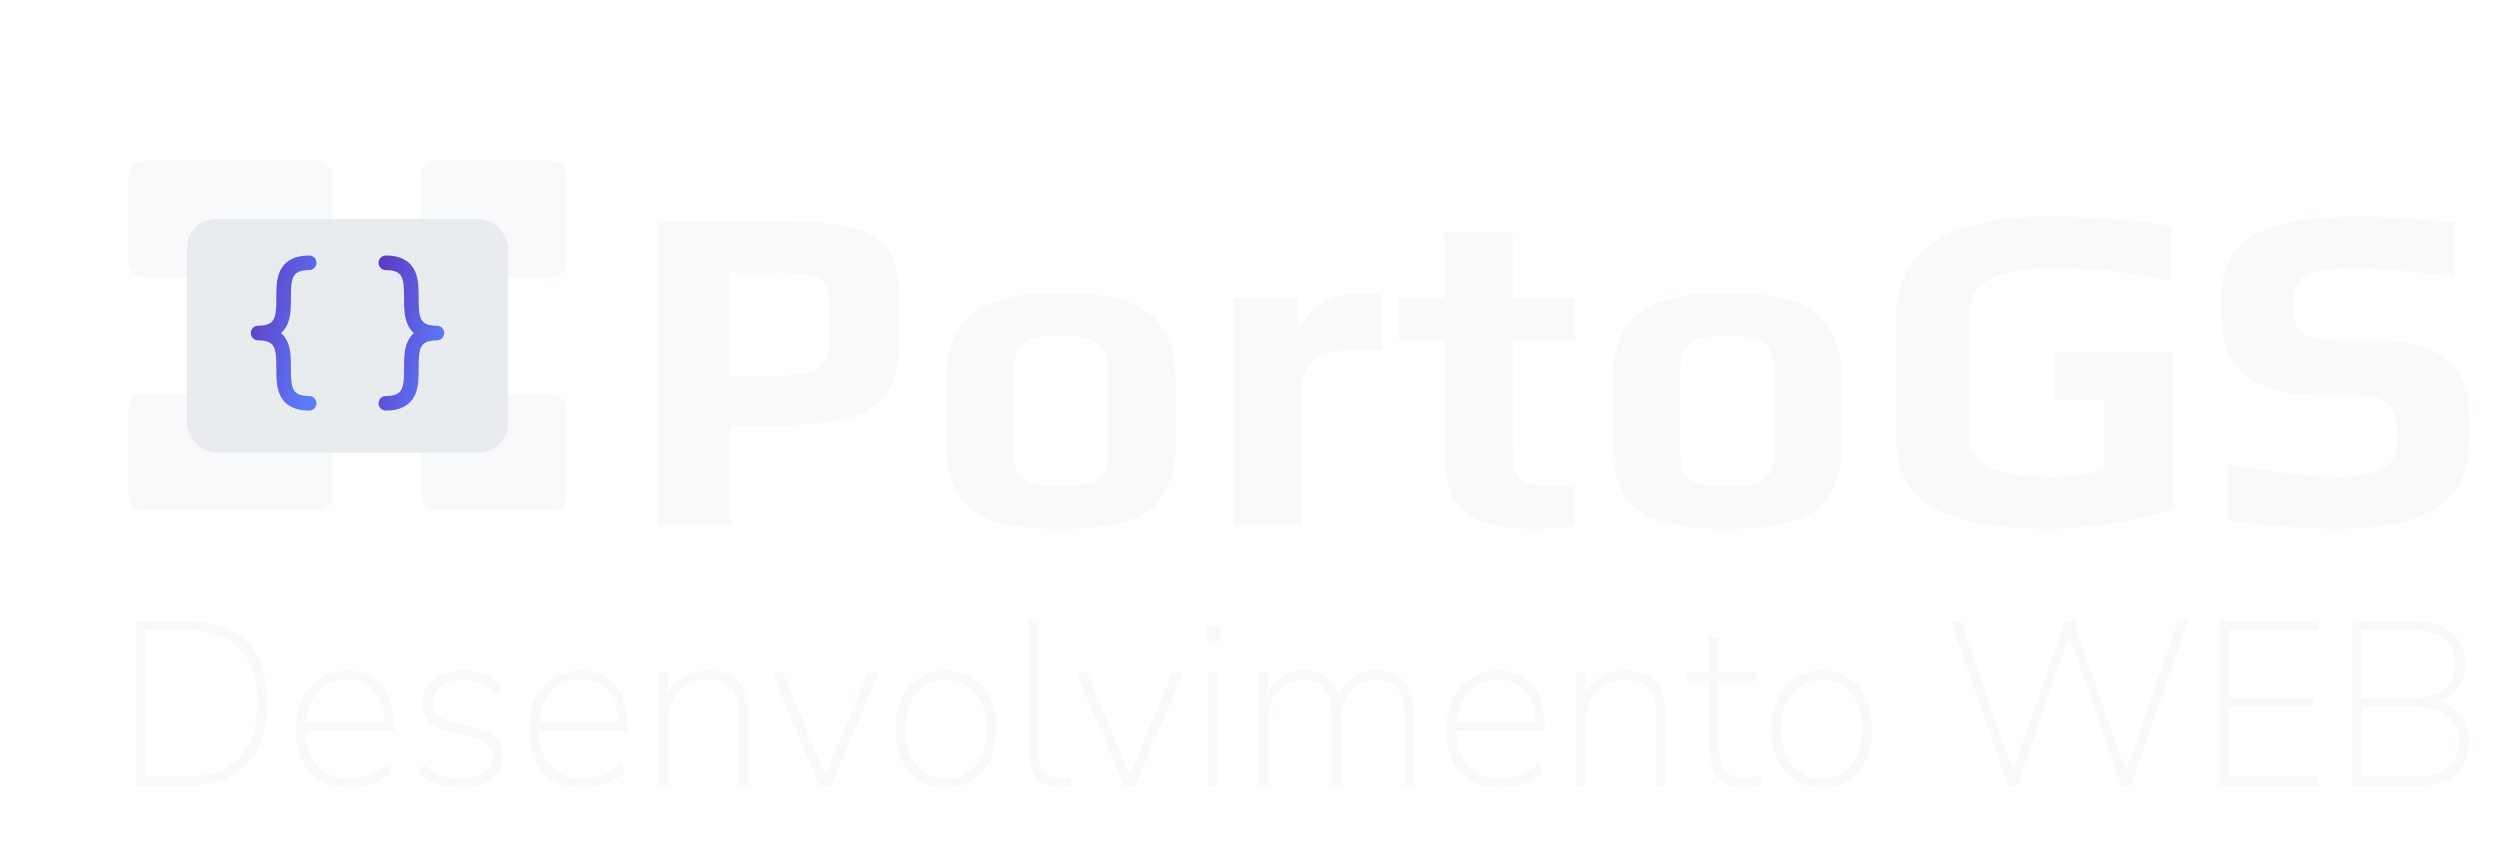 <svg width="186" height="63" viewBox="0 0 186 63" fill="none" xmlns="http://www.w3.org/2000/svg">
<rect x="31.285" y="29.328" width="10.862" height="8.69" rx="1.086" fill="#F8F9FA"/>
<rect x="31.285" y="11.948" width="10.862" height="8.69" rx="1.086" fill="#F8F9FA"/>
<rect x="9.56" y="29.328" width="15.207" height="8.69" rx="1.086" fill="#F8F9FA"/>
<rect x="9.56" y="11.948" width="15.207" height="8.69" rx="1.086" fill="#F8F9FA"/>
<g filter="url(#filter0_d_502_286)">
<rect x="13.905" y="16.293" width="23.896" height="17.379" rx="2.172" fill="#E9ECEF"/>
</g>
<path d="M23.002 19.552C19.2 19.552 23.002 24.779 19.2 24.779C23.002 24.779 19.2 30.006 23.002 30.006" stroke="url(#paint0_linear_502_286)" stroke-width="1.086" stroke-linecap="round" stroke-linejoin="round"/>
<path d="M28.705 19.552C32.506 19.552 28.705 24.779 32.506 24.779C28.705 24.779 32.506 30.006 28.705 30.006" stroke="url(#paint1_linear_502_286)" stroke-width="1.086" stroke-linecap="round" stroke-linejoin="round"/>
<path d="M48.924 16.442H57.962C60.163 16.442 61.901 16.592 63.175 16.893C64.473 17.195 65.412 17.728 65.991 18.492C66.593 19.234 66.895 20.277 66.895 21.621V25.896C66.895 27.379 66.57 28.538 65.921 29.372C65.296 30.206 64.288 30.797 62.897 31.145C61.53 31.492 59.676 31.666 57.336 31.666H54.347V39H48.924V16.442ZM57.788 27.947C59.201 27.947 60.198 27.785 60.777 27.46C61.356 27.113 61.646 26.533 61.646 25.722V22.107C61.646 21.366 61.368 20.879 60.812 20.648C60.279 20.416 59.248 20.3 57.718 20.3H54.347V27.947H57.788ZM78.919 39.348C77.877 39.348 77.019 39.313 76.347 39.243C75.675 39.174 74.957 39.035 74.192 38.826C73.358 38.594 72.686 38.27 72.176 37.853C71.666 37.413 71.238 36.799 70.89 36.011C70.543 35.246 70.369 34.319 70.369 33.23V28.26C70.369 27.147 70.543 26.174 70.89 25.34C71.238 24.506 71.69 23.857 72.246 23.393C72.733 22.999 73.37 22.675 74.158 22.42C74.969 22.142 75.757 21.968 76.521 21.899C77.402 21.852 78.201 21.829 78.919 21.829C79.985 21.829 80.831 21.864 81.457 21.933C82.106 21.98 82.812 22.119 83.577 22.351C84.411 22.605 85.083 22.953 85.593 23.393C86.126 23.834 86.578 24.459 86.949 25.27C87.296 26.105 87.47 27.101 87.47 28.26V33.23C87.47 34.273 87.296 35.188 86.949 35.976C86.624 36.764 86.196 37.378 85.663 37.818C85.199 38.212 84.562 38.537 83.751 38.791C82.963 39.023 82.187 39.174 81.422 39.243C80.727 39.313 79.893 39.348 78.919 39.348ZM78.919 36.185C79.87 36.185 80.588 36.115 81.075 35.976C81.561 35.814 81.897 35.571 82.082 35.246C82.291 34.922 82.395 34.447 82.395 33.821V27.46C82.395 26.533 82.152 25.884 81.665 25.514C81.179 25.143 80.263 24.957 78.919 24.957C77.576 24.957 76.66 25.143 76.174 25.514C75.687 25.884 75.444 26.533 75.444 27.46V33.821C75.444 34.447 75.536 34.922 75.722 35.246C75.93 35.571 76.278 35.814 76.764 35.976C77.251 36.115 77.969 36.185 78.919 36.185ZM91.773 22.177H96.605V25.131C96.605 24.598 96.825 24.077 97.265 23.567C97.705 23.057 98.261 22.64 98.933 22.316C99.629 21.991 100.312 21.829 100.984 21.829H102.792V26.035H101.054C99.617 26.035 98.551 26.255 97.856 26.695C97.184 27.136 96.848 27.866 96.848 28.885V39H91.773V22.177ZM114.347 39.348C113.49 39.348 112.772 39.313 112.192 39.243C111.613 39.174 111.034 39.035 110.455 38.826C109.806 38.618 109.273 38.328 108.856 37.957C108.462 37.587 108.137 37.077 107.882 36.428C107.604 35.756 107.465 34.98 107.465 34.099V25.305H104.059V22.177H107.465V17.311H112.54V22.177H117.163V25.305H112.54V33.23C112.54 34.041 112.61 34.655 112.749 35.072C112.888 35.466 113.154 35.756 113.548 35.941C113.942 36.103 114.544 36.185 115.355 36.185C115.68 36.185 116.282 36.127 117.163 36.011V39.174C116.074 39.29 115.135 39.348 114.347 39.348ZM128.502 39.348C127.459 39.348 126.602 39.313 125.93 39.243C125.258 39.174 124.54 39.035 123.775 38.826C122.941 38.594 122.269 38.27 121.759 37.853C121.249 37.413 120.82 36.799 120.473 36.011C120.125 35.246 119.952 34.319 119.952 33.23V28.26C119.952 27.147 120.125 26.174 120.473 25.34C120.82 24.506 121.272 23.857 121.828 23.393C122.315 22.999 122.952 22.675 123.74 22.42C124.551 22.142 125.339 21.968 126.104 21.899C126.984 21.852 127.784 21.829 128.502 21.829C129.568 21.829 130.414 21.864 131.04 21.933C131.688 21.98 132.395 22.119 133.16 22.351C133.994 22.605 134.666 22.953 135.176 23.393C135.709 23.834 136.161 24.459 136.531 25.27C136.879 26.105 137.053 27.101 137.053 28.26V33.23C137.053 34.273 136.879 35.188 136.531 35.976C136.207 36.764 135.778 37.378 135.245 37.818C134.782 38.212 134.145 38.537 133.334 38.791C132.546 39.023 131.769 39.174 131.005 39.243C130.31 39.313 129.475 39.348 128.502 39.348ZM128.502 36.185C129.452 36.185 130.171 36.115 130.657 35.976C131.144 35.814 131.48 35.571 131.665 35.246C131.874 34.922 131.978 34.447 131.978 33.821V27.46C131.978 26.533 131.735 25.884 131.248 25.514C130.761 25.143 129.846 24.957 128.502 24.957C127.158 24.957 126.243 25.143 125.756 25.514C125.27 25.884 125.026 26.533 125.026 27.46V33.821C125.026 34.447 125.119 34.922 125.304 35.246C125.513 35.571 125.86 35.814 126.347 35.976C126.834 36.115 127.552 36.185 128.502 36.185ZM152.305 39.348C151.007 39.348 149.86 39.29 148.864 39.174C147.867 39.058 146.882 38.861 145.909 38.583C144.866 38.305 144.009 37.934 143.337 37.471C142.665 36.984 142.12 36.358 141.703 35.594C141.286 34.783 141.078 33.856 141.078 32.813V23.428C141.078 22.293 141.309 21.273 141.773 20.369C142.236 19.442 142.862 18.713 143.65 18.18C144.391 17.693 145.272 17.276 146.291 16.928C147.334 16.581 148.354 16.349 149.35 16.233C150.184 16.14 151.192 16.094 152.374 16.094C155.572 16.094 158.631 16.337 161.551 16.824V20.925C158.863 20.277 155.804 19.952 152.374 19.952C148.458 19.952 146.5 21.088 146.5 23.359V32.431C146.5 33.543 147.021 34.331 148.064 34.794C149.13 35.258 150.729 35.489 152.861 35.489C153.996 35.489 155.213 35.316 156.511 34.968V29.719H152.826V26.174H161.69V37.888C160.531 38.305 159.048 38.652 157.24 38.931C155.456 39.209 153.811 39.348 152.305 39.348ZM173.719 39.348C171.564 39.348 168.899 39.139 165.724 38.722V34.586C169.664 35.188 172.352 35.489 173.788 35.489C176.801 35.489 178.307 34.713 178.307 33.161V31.701C178.307 30.959 178.087 30.391 177.646 29.997C177.229 29.604 176.465 29.407 175.352 29.407H172.711C167.752 29.407 165.272 27.437 165.272 23.498V21.829C165.272 19.86 166.095 18.411 167.74 17.484C169.386 16.558 171.992 16.094 175.561 16.094C177.415 16.094 179.767 16.245 182.617 16.546V20.578C179.118 20.161 176.708 19.952 175.387 19.952C173.557 19.952 172.328 20.103 171.703 20.404C171.031 20.729 170.695 21.238 170.695 21.933V23.532C170.695 24.714 171.691 25.305 173.684 25.305H176.395C178.967 25.305 180.833 25.78 181.991 26.73C183.15 27.68 183.729 29.129 183.729 31.075V32.57C183.729 35.258 182.768 37.077 180.844 38.027C179.917 38.513 178.886 38.849 177.751 39.035C176.638 39.243 175.294 39.348 173.719 39.348Z" fill="#F8F9FA"/>
<path d="M10.143 58.448V46.196H13.914C15.837 46.196 17.314 46.717 18.346 47.76C19.388 48.791 19.91 50.309 19.91 52.313C19.91 54.306 19.388 55.83 18.346 56.884C17.314 57.927 15.837 58.448 13.914 58.448H10.143ZM10.873 57.77H13.844C17.366 57.77 19.128 55.951 19.128 52.313C19.128 48.687 17.366 46.874 13.844 46.874H10.873V57.77ZM26.038 58.587C24.787 58.587 23.796 58.205 23.066 57.44C22.348 56.664 21.988 55.61 21.988 54.277C21.988 53.397 22.151 52.632 22.475 51.983C22.811 51.323 23.269 50.813 23.848 50.454C24.439 50.083 25.117 49.898 25.881 49.898C26.971 49.898 27.816 50.257 28.419 50.975C29.021 51.682 29.323 52.667 29.323 53.93V54.382H22.736C22.759 55.505 23.054 56.374 23.622 56.988C24.19 57.602 24.983 57.91 26.003 57.91C26.524 57.91 27.011 57.828 27.463 57.666C27.926 57.492 28.384 57.209 28.836 56.815L29.183 57.406C28.824 57.765 28.361 58.054 27.793 58.274C27.225 58.483 26.64 58.587 26.038 58.587ZM25.864 50.558C24.925 50.558 24.19 50.859 23.657 51.462C23.136 52.064 22.834 52.823 22.753 53.738H28.645C28.61 52.754 28.361 51.977 27.897 51.41C27.434 50.842 26.756 50.558 25.864 50.558ZM34.266 58.587C33.663 58.587 33.084 58.495 32.528 58.309C31.972 58.112 31.514 57.834 31.155 57.475L31.503 56.884C31.92 57.243 32.366 57.504 32.841 57.666C33.327 57.828 33.82 57.91 34.318 57.91C35.071 57.91 35.645 57.765 36.038 57.475C36.444 57.185 36.647 56.791 36.647 56.293C36.647 55.899 36.514 55.592 36.247 55.372C35.992 55.14 35.575 54.955 34.996 54.816L33.553 54.468C32.823 54.295 32.285 54.028 31.937 53.669C31.601 53.31 31.433 52.846 31.433 52.279C31.433 51.56 31.705 50.987 32.25 50.558C32.806 50.118 33.542 49.898 34.457 49.898C35.036 49.898 35.569 49.996 36.056 50.193C36.554 50.39 36.954 50.668 37.255 51.027L36.907 51.618C36.236 50.923 35.413 50.575 34.44 50.575C33.733 50.575 33.182 50.732 32.789 51.045C32.395 51.346 32.198 51.751 32.198 52.261C32.198 52.655 32.319 52.974 32.563 53.217C32.806 53.46 33.194 53.646 33.727 53.773L35.17 54.121C35.923 54.306 36.485 54.567 36.855 54.903C37.226 55.239 37.411 55.691 37.411 56.258C37.411 56.965 37.128 57.533 36.56 57.962C35.992 58.379 35.227 58.587 34.266 58.587ZM43.383 58.587C42.132 58.587 41.141 58.205 40.411 57.44C39.693 56.664 39.334 55.61 39.334 54.277C39.334 53.397 39.496 52.632 39.82 51.983C40.156 51.323 40.614 50.813 41.193 50.454C41.784 50.083 42.462 49.898 43.227 49.898C44.316 49.898 45.162 50.257 45.764 50.975C46.367 51.682 46.668 52.667 46.668 53.93V54.382H40.081C40.104 55.505 40.4 56.374 40.968 56.988C41.535 57.602 42.329 57.91 43.348 57.91C43.87 57.91 44.356 57.828 44.808 57.666C45.272 57.492 45.729 57.209 46.181 56.815L46.529 57.406C46.17 57.765 45.706 58.054 45.139 58.274C44.571 58.483 43.986 58.587 43.383 58.587ZM43.209 50.558C42.271 50.558 41.535 50.859 41.002 51.462C40.481 52.064 40.18 52.823 40.099 53.738H45.99C45.955 52.754 45.706 51.977 45.243 51.41C44.779 50.842 44.102 50.558 43.209 50.558ZM48.987 58.448V50.037H49.7V51.601C49.977 51.033 50.377 50.61 50.899 50.332C51.432 50.042 52.023 49.898 52.671 49.898C54.676 49.898 55.678 50.964 55.678 53.095V58.448H54.948V53.165C54.948 52.273 54.768 51.618 54.409 51.201C54.05 50.784 53.471 50.575 52.671 50.575C51.779 50.575 51.061 50.853 50.516 51.41C49.983 51.954 49.717 52.69 49.717 53.617V58.448H48.987ZM60.993 58.448L57.413 50.037H58.248L61.41 57.684L64.591 50.037H65.408L61.828 58.448H60.993ZM70.379 58.587C69.614 58.587 68.948 58.408 68.38 58.048C67.824 57.689 67.389 57.185 67.077 56.536C66.775 55.888 66.625 55.123 66.625 54.242C66.625 53.362 66.775 52.597 67.077 51.948C67.389 51.3 67.824 50.796 68.38 50.436C68.948 50.077 69.614 49.898 70.379 49.898C71.143 49.898 71.804 50.077 72.36 50.436C72.928 50.796 73.362 51.3 73.663 51.948C73.976 52.597 74.133 53.362 74.133 54.242C74.133 55.123 73.976 55.888 73.663 56.536C73.362 57.185 72.928 57.689 72.36 58.048C71.804 58.408 71.143 58.587 70.379 58.587ZM70.379 57.91C71.306 57.91 72.035 57.591 72.569 56.954C73.113 56.305 73.385 55.401 73.385 54.242C73.385 53.084 73.113 52.186 72.569 51.549C72.035 50.9 71.306 50.575 70.379 50.575C69.463 50.575 68.733 50.9 68.189 51.549C67.644 52.186 67.372 53.084 67.372 54.242C67.372 55.401 67.644 56.305 68.189 56.954C68.733 57.591 69.463 57.91 70.379 57.91ZM78.826 58.587C78.097 58.587 77.529 58.356 77.123 57.892C76.729 57.417 76.532 56.757 76.532 55.911V46.196H77.262V55.789C77.262 57.203 77.807 57.91 78.896 57.91C79.186 57.91 79.458 57.875 79.713 57.805L79.661 58.483C79.348 58.553 79.07 58.587 78.826 58.587ZM83.634 58.448L80.054 50.037H80.888L84.051 57.684L87.232 50.037H88.048L84.468 58.448H83.634ZM89.715 47.69V46.596H90.828V47.69H89.715ZM89.906 58.448V50.037H90.636V58.448H89.906ZM93.624 58.448V50.037H94.337V51.566C94.591 51.022 94.945 50.61 95.397 50.332C95.86 50.042 96.399 49.898 97.013 49.898C98.369 49.898 99.22 50.489 99.568 51.67C99.811 51.126 100.182 50.697 100.68 50.384C101.178 50.06 101.763 49.898 102.435 49.898C104.278 49.898 105.199 50.964 105.199 53.095V58.448H104.469V53.165C104.469 52.273 104.307 51.618 103.982 51.201C103.669 50.784 103.142 50.575 102.401 50.575C101.601 50.575 100.964 50.853 100.489 51.41C100.014 51.954 99.776 52.69 99.776 53.617V58.448H99.046V53.165C99.046 52.273 98.884 51.618 98.56 51.201C98.247 50.784 97.72 50.575 96.978 50.575C96.179 50.575 95.542 50.853 95.067 51.41C94.591 51.954 94.354 52.69 94.354 53.617V58.448H93.624ZM111.644 58.587C110.393 58.587 109.403 58.205 108.673 57.44C107.954 56.664 107.595 55.61 107.595 54.277C107.595 53.397 107.757 52.632 108.082 51.983C108.418 51.323 108.875 50.813 109.455 50.454C110.046 50.083 110.723 49.898 111.488 49.898C112.577 49.898 113.423 50.257 114.025 50.975C114.628 51.682 114.929 52.667 114.929 53.93V54.382H108.342C108.366 55.505 108.661 56.374 109.229 56.988C109.796 57.602 110.59 57.91 111.61 57.91C112.131 57.91 112.618 57.828 113.07 57.666C113.533 57.492 113.991 57.209 114.443 56.815L114.79 57.406C114.431 57.765 113.968 58.054 113.4 58.274C112.832 58.483 112.247 58.587 111.644 58.587ZM111.471 50.558C110.532 50.558 109.796 50.859 109.264 51.462C108.742 52.064 108.441 52.823 108.36 53.738H114.251C114.217 52.754 113.968 51.977 113.504 51.41C113.041 50.842 112.363 50.558 111.471 50.558ZM117.248 58.448V50.037H117.961V51.601C118.239 51.033 118.639 50.61 119.16 50.332C119.693 50.042 120.284 49.898 120.933 49.898C122.937 49.898 123.939 50.964 123.939 53.095V58.448H123.209V53.165C123.209 52.273 123.03 51.618 122.671 51.201C122.311 50.784 121.732 50.575 120.933 50.575C120.041 50.575 119.322 50.853 118.778 51.41C118.245 51.954 117.978 52.69 117.978 53.617V58.448H117.248ZM129.809 58.587C128.928 58.587 128.268 58.338 127.828 57.84C127.387 57.342 127.167 56.641 127.167 55.737V50.662H125.481V50.037H127.167V47.412H127.897V50.037H130.66V50.662H127.897V55.581C127.897 56.334 128.048 56.913 128.349 57.319C128.65 57.712 129.154 57.91 129.861 57.91C130.07 57.91 130.267 57.886 130.452 57.84C130.649 57.782 130.811 57.73 130.939 57.684L131.112 58.292C131.008 58.361 130.823 58.425 130.556 58.483C130.29 58.553 130.041 58.587 129.809 58.587ZM135.534 58.587C134.769 58.587 134.103 58.408 133.535 58.048C132.979 57.689 132.545 57.185 132.232 56.536C131.931 55.888 131.78 55.123 131.78 54.242C131.78 53.362 131.931 52.597 132.232 51.948C132.545 51.3 132.979 50.796 133.535 50.436C134.103 50.077 134.769 49.898 135.534 49.898C136.299 49.898 136.959 50.077 137.515 50.436C138.083 50.796 138.518 51.3 138.819 51.948C139.132 52.597 139.288 53.362 139.288 54.242C139.288 55.123 139.132 55.888 138.819 56.536C138.518 57.185 138.083 57.689 137.515 58.048C136.959 58.408 136.299 58.587 135.534 58.587ZM135.534 57.91C136.461 57.91 137.191 57.591 137.724 56.954C138.268 56.305 138.541 55.401 138.541 54.242C138.541 53.084 138.268 52.186 137.724 51.549C137.191 50.9 136.461 50.575 135.534 50.575C134.619 50.575 133.889 50.9 133.344 51.549C132.8 52.186 132.527 53.084 132.527 54.242C132.527 55.401 132.8 56.305 133.344 56.954C133.889 57.591 134.619 57.91 135.534 57.91ZM149.389 58.448L145.148 46.196H145.913L149.754 57.353L153.612 46.196H154.29L158.165 57.406L162.041 46.196H162.788L158.547 58.448H157.8L153.959 47.291L150.101 58.448H149.389ZM165.114 58.448V46.196H172.483V46.874H165.844V51.896H172.135V52.574H165.844V57.77H172.483V58.448H165.114ZM175.025 58.448V46.196H179.509C180.749 46.196 181.711 46.474 182.394 47.03C183.078 47.586 183.42 48.38 183.42 49.411C183.42 50.095 183.234 50.674 182.863 51.149C182.504 51.624 182.012 51.972 181.386 52.192C182.105 52.354 182.666 52.69 183.072 53.2C183.489 53.709 183.698 54.352 183.698 55.129C183.698 56.218 183.356 57.046 182.672 57.614C181.989 58.17 181.01 58.448 179.735 58.448H175.025ZM175.755 51.914H179.457C180.5 51.914 181.293 51.699 181.838 51.271C182.383 50.83 182.655 50.205 182.655 49.394C182.655 48.571 182.383 47.945 181.838 47.517C181.293 47.088 180.5 46.874 179.457 46.874H175.755V51.914ZM175.755 57.77H179.718C180.784 57.77 181.583 57.562 182.116 57.145C182.661 56.716 182.933 56.062 182.933 55.181C182.933 54.289 182.661 53.634 182.116 53.217C181.583 52.8 180.784 52.591 179.718 52.591H175.755V57.77Z" fill="#F8F9FA"/>
<defs>
<filter id="filter0_d_502_286" x="0.871" y="3.258" width="49.965" height="43.448" filterUnits="userSpaceOnUse" color-interpolation-filters="sRGB">
<feFlood flood-opacity="0" result="BackgroundImageFix"/>
<feColorMatrix in="SourceAlpha" type="matrix" values="0 0 0 0 0 0 0 0 0 0 0 0 0 0 0 0 0 0 127 0" result="hardAlpha"/>
<feOffset/>
<feGaussianBlur stdDeviation="6.517"/>
<feComposite in2="hardAlpha" operator="out"/>
<feColorMatrix type="matrix" values="0 0 0 0 0.373 0 0 0 0 0.239 0 0 0 0 0.769 0 0 0 0.5 0"/>
<feBlend mode="normal" in2="BackgroundImageFix" result="effect1_dropShadow_502_286"/>
<feBlend mode="normal" in="SourceGraphic" in2="effect1_dropShadow_502_286" result="shape"/>
</filter>
<linearGradient id="paint0_linear_502_286" x1="19.2" y1="19.552" x2="25.024" y2="20.978" gradientUnits="userSpaceOnUse">
<stop stop-color="#5F3DC4"/>
<stop offset="1" stop-color="#5C7CFA"/>
</linearGradient>
<linearGradient id="paint1_linear_502_286" x1="28.705" y1="19.552" x2="34.528" y2="20.978" gradientUnits="userSpaceOnUse">
<stop stop-color="#5F3DC4"/>
<stop offset="1" stop-color="#5C7CFA"/>
</linearGradient>
</defs>
</svg>
